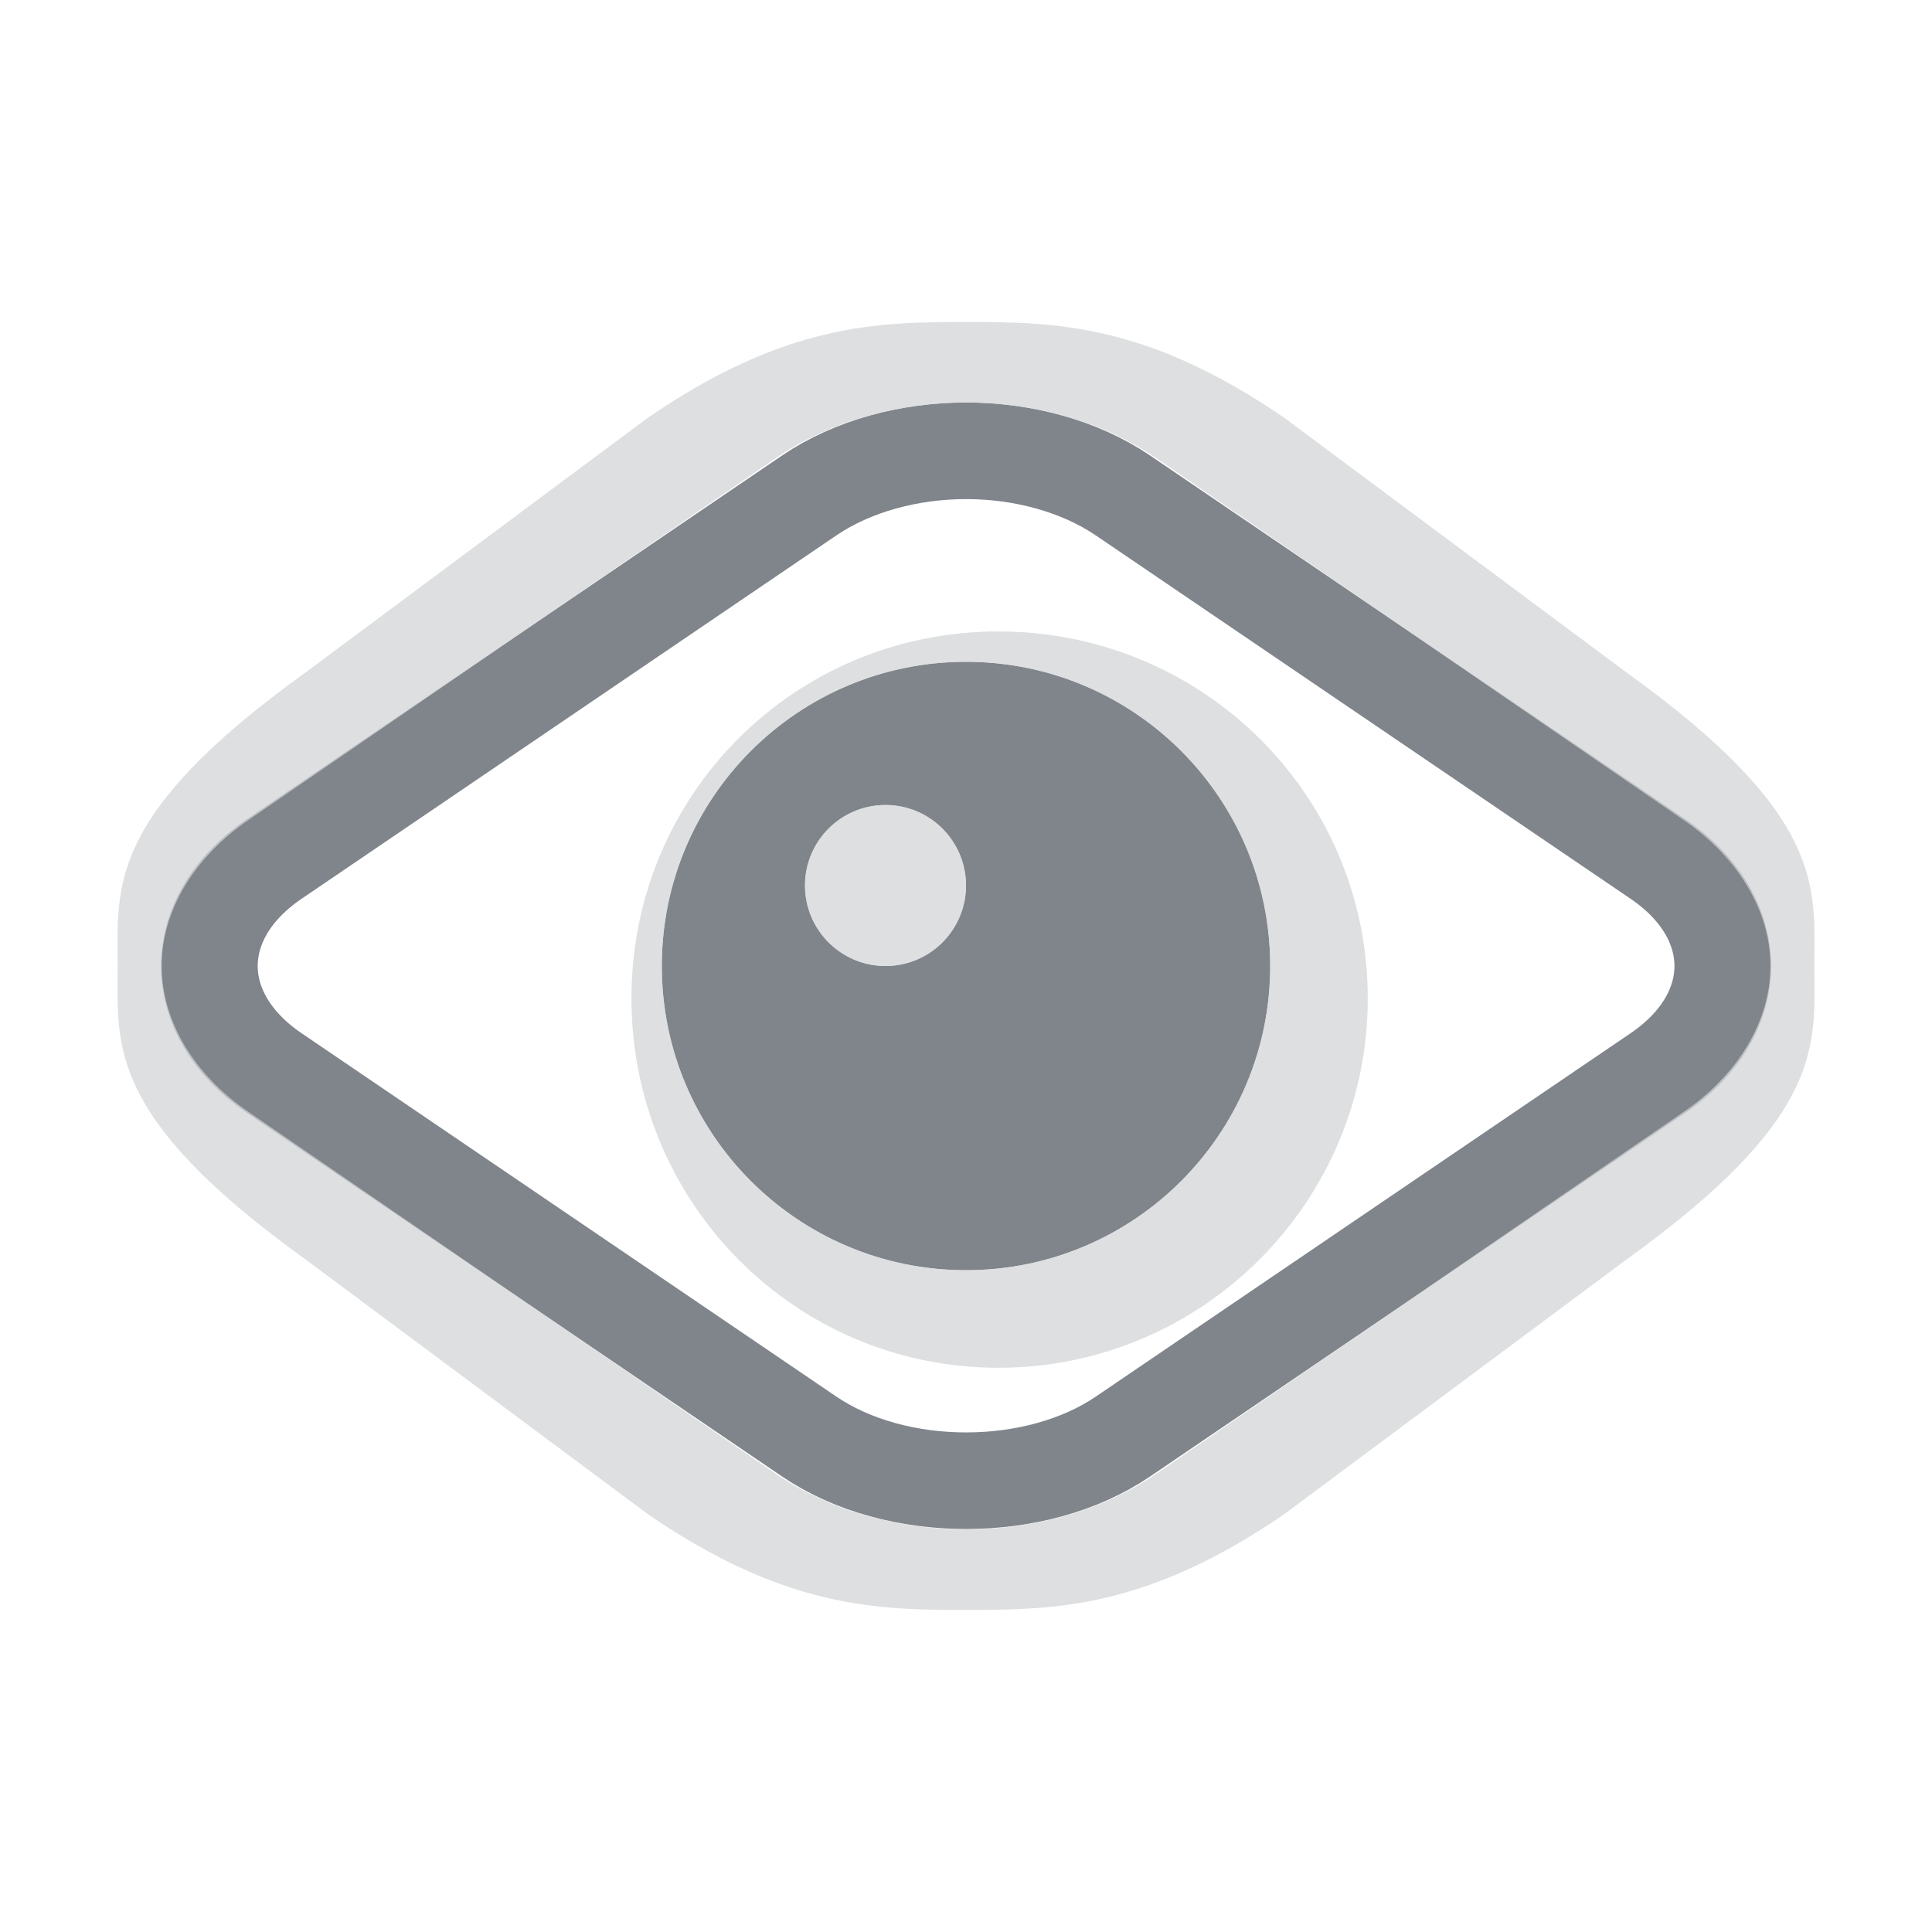 <?xml version="1.0" encoding="UTF-8" standalone="no"?>
<!-- Created with Inkscape (http://www.inkscape.org/) -->

<svg
   xmlns:dc="http://purl.org/dc/elements/1.1/"
   xmlns:cc="http://creativecommons.org/ns#"
   xmlns:rdf="http://www.w3.org/1999/02/22-rdf-syntax-ns#"
   xmlns:svg="http://www.w3.org/2000/svg"
   xmlns="http://www.w3.org/2000/svg"
   xmlns:xlink="http://www.w3.org/1999/xlink"
   xmlns:sodipodi="http://sodipodi.sourceforge.net/DTD/sodipodi-0.dtd"
   xmlns:inkscape="http://www.inkscape.org/namespaces/inkscape"
   width="24"
   height="24"
   id="svg13094"
   version="1.1"
   inkscape:version="0.48.3.1 r9886"
   sodipodi:docname="object-visible.svg">
  <sodipodi:namedview
     id="base"
     pagecolor="#ffffff"
     bordercolor="#666666"
     borderopacity="1.0"
     inkscape:pageopacity="0.0"
     inkscape:pageshadow="2"
     inkscape:zoom="22.627417"
     inkscape:cx="12.997343"
     inkscape:cy="14.061169"
     inkscape:document-units="px"
     inkscape:current-layer="layer1"
     showgrid="true"
     inkscape:snap-bbox="true"
     inkscape:bbox-paths="true"
     inkscape:bbox-nodes="true"
     inkscape:snap-bbox-edge-midpoints="true"
     inkscape:snap-bbox-midpoints="true"
     inkscape:object-paths="true"
     inkscape:snap-intersection-paths="true"
     inkscape:object-nodes="true"
     inkscape:snap-smooth-nodes="true"
     inkscape:snap-midpoints="true"
     inkscape:snap-object-midpoints="true"
     inkscape:snap-center="true"
     showguides="false"
     inkscape:guide-bbox="true"
     inkscape:window-width="1920"
     inkscape:window-height="1023"
     inkscape:window-x="-10"
     inkscape:window-y="35"
     inkscape:window-maximized="1"
     inkscape:snap-global="false"
     fit-margin-top="0"
     fit-margin-left="0"
     fit-margin-right="0"
     fit-margin-bottom="0"
     showborder="true"
     inkscape:showpageshadow="false">
    <sodipodi:guide
       orientation="0,1"
       position="-20,933.613"
       id="guide4700" />
    <sodipodi:guide
       orientation="0,1"
       position="581.719,331.894"
       id="guide4702" />
    <sodipodi:guide
       orientation="1,0"
       position="581.719,492.704"
       id="guide4706" />
    <sodipodi:guide
       orientation="1,0"
       position="60,933.613"
       id="guide4708" />
    <sodipodi:guide
       orientation="0,1"
       position="-20,853.613"
       id="guide4710" />
    <sodipodi:guide
       orientation="0,1"
       position="541.719,411.894"
       id="guide4712" />
    <sodipodi:guide
       orientation="1,0"
       position="501.719,411.894"
       id="guide4714" />
    <inkscape:grid
       type="xygrid"
       id="grid3216"
       empspacing="5"
       visible="true"
       enabled="true"
       snapvisiblegridlinesonly="true"
       originx="-20px"
       originy="-216px" />
    <sodipodi:guide
       orientation="-0.707,0.707"
       position="9,-243"
       id="guide3847" />
    <sodipodi:guide
       orientation="0.707,0.707"
       position="10,-242"
       id="guide3849" />
    <sodipodi:guide
       orientation="-0.707,0.707"
       position="12,-209"
       id="guide3851" />
  </sodipodi:namedview>
  <defs
     id="defs13096" />
  <g
     transform="translate(9384.308,-4838.199)"
     id="layer1"
     inkscape:groupmode="layer"
     inkscape:label="Camada 1">
    <path
       inkscape:connector-curvature="0"
       id="path3799"
       d="m -9372.307,4843.799 c -0.703,0 -1.41,0.189 -1.949,0.555 l -6.642,4.513 c -1.078,0.732 -1.078,1.932 0,2.664 l 6.642,4.513 c 1.078,0.732 2.82,0.732 3.898,0 l 6.642,-4.513 c 1.078,-0.732 1.078,-1.932 0,-2.664 l -6.642,-4.513 c -0.539,-0.366 -1.246,-0.555 -1.949,-0.555 z"
       style="color:#000000;fill:none;stroke:#434a55;stroke-width:1.2;stroke-miterlimit:4;stroke-opacity:0.675;stroke-dasharray:none;marker:none;visibility:visible;display:inline;overflow:visible;enable-background:accumulate;opacity:1" />
    <path
       style="opacity:1;color:#000000;fill:#434a55;fill-opacity:0.675;fill-rule:nonzero;stroke:none;stroke-width:1;marker:none;visibility:visible;display:inline;overflow:visible;enable-background:accumulate"
       d="m 12,8.221 c -2.087,0 -3.779,1.692 -3.779,3.779 0,2.087 1.692,3.779 3.779,3.779 2.087,0 3.779,-1.692 3.779,-3.779 C 15.779,9.913 14.087,8.221 12,8.221 z M 11,10 c 0.552,0 1,0.448 1,1 0,0.552 -0.448,1 -1,1 -0.552,0 -1,-0.448 -1,-1 0,-0.552 0.448,-1 1,-1 z"
       transform="translate(-9384.308,4838.199)"
       id="path3790"
       inkscape:connector-curvature="0"
       sodipodi:nodetypes="ssssssssss" />
    <path
       style="color:#000000;fill:#d1d4d5;fill-opacity:0.745;fill-rule:nonzero;stroke:none;stroke-width:1;marker:none;visibility:visible;display:inline;overflow:visible;enable-background:accumulate"
       d="m 12.402,7.844 c -2.532,0 -4.558,2.026 -4.558,4.558 0,2.532 2.026,4.589 4.558,4.589 2.532,0 4.589,-2.057 4.589,-4.589 0,-2.532 -2.057,-4.558 -4.589,-4.558 z M 12,8.221 c 2.087,0 3.779,1.692 3.779,3.779 0,2.087 -1.692,3.779 -3.779,3.779 C 9.913,15.779 8.221,14.087 8.221,12 8.221,9.913 9.913,8.221 12,8.221 z"
       transform="translate(-9384.308,4838.199)"
       id="path3772"
       inkscape:connector-curvature="0"
       sodipodi:nodetypes="ssssssssss" />
    <path
       transform="translate(-9384.308,4838.199)"
       style="color:#000000;fill:#d1d4d5;fill-opacity:0.745;fill-rule:nonzero;stroke:none;stroke-width:1;marker:none;visibility:visible;display:inline;overflow:visible;enable-background:accumulate"
       d="m 12,11 c 0,0.552 -0.448,1 -1,1 -0.552,0 -1,-0.448 -1,-1 0,-0.552 0.448,-1 1,-1 0.552,0 1,0.448 1,1 z"
       id="path3780" />
    <path
       style="font-size:medium;font-style:normal;font-variant:normal;font-weight:normal;font-stretch:normal;text-indent:0;text-align:start;text-decoration:none;line-height:normal;letter-spacing:normal;word-spacing:normal;text-transform:none;direction:ltr;block-progression:tb;writing-mode:lr-tb;text-anchor:start;baseline-shift:baseline;color:#000000;fill:#d1d4d5;fill-opacity:0.745;fill-rule:nonzero;stroke:none;stroke-width:1;marker:none;visibility:visible;display:inline;overflow:visible;enable-background:accumulate;font-family:Sans;-inkscape-font-specification:Sans"
       d="m -9372.308,4842.199 0,1 c 0.832,0 1.689,0.229 2.359,0.688 l 6.558,4.5 c 0.674,0.461 1.076,1.13 1.076,1.812 l 0.546,0 c 0,-0.981 0.15,-1.863 -2.344,-3.654 l -4.251,-3.163 c -1.704,-1.165 -2.839,-1.183 -3.942,-1.183 z"
       id="rect3812"
       inkscape:connector-curvature="0"
       sodipodi:nodetypes="ccccccccc" />
    <use
       height="24"
       width="24"
       transform="matrix(-1,0,0,1,-18744.615,0)"
       id="use3861"
       xlink:href="#rect3812"
       y="0"
       x="0"
       style="color:#000000;fill:#d1d4d5;fill-opacity:0.745;fill-rule:nonzero;stroke:none;stroke-width:1;marker:none;visibility:visible;display:inline;overflow:visible;enable-background:accumulate" />
    <use
       height="24"
       width="24"
       transform="matrix(-1,0,0,-1,-18744.615,9700.397)"
       id="use3863"
       xlink:href="#rect3812"
       y="0"
       x="0" />
    <use
       x="0"
       y="0"
       xlink:href="#rect3812"
       id="use3859"
       transform="matrix(1,0,0,-1,2e-4,9700.397)"
       width="24"
       height="24" />
  </g>
</svg>
